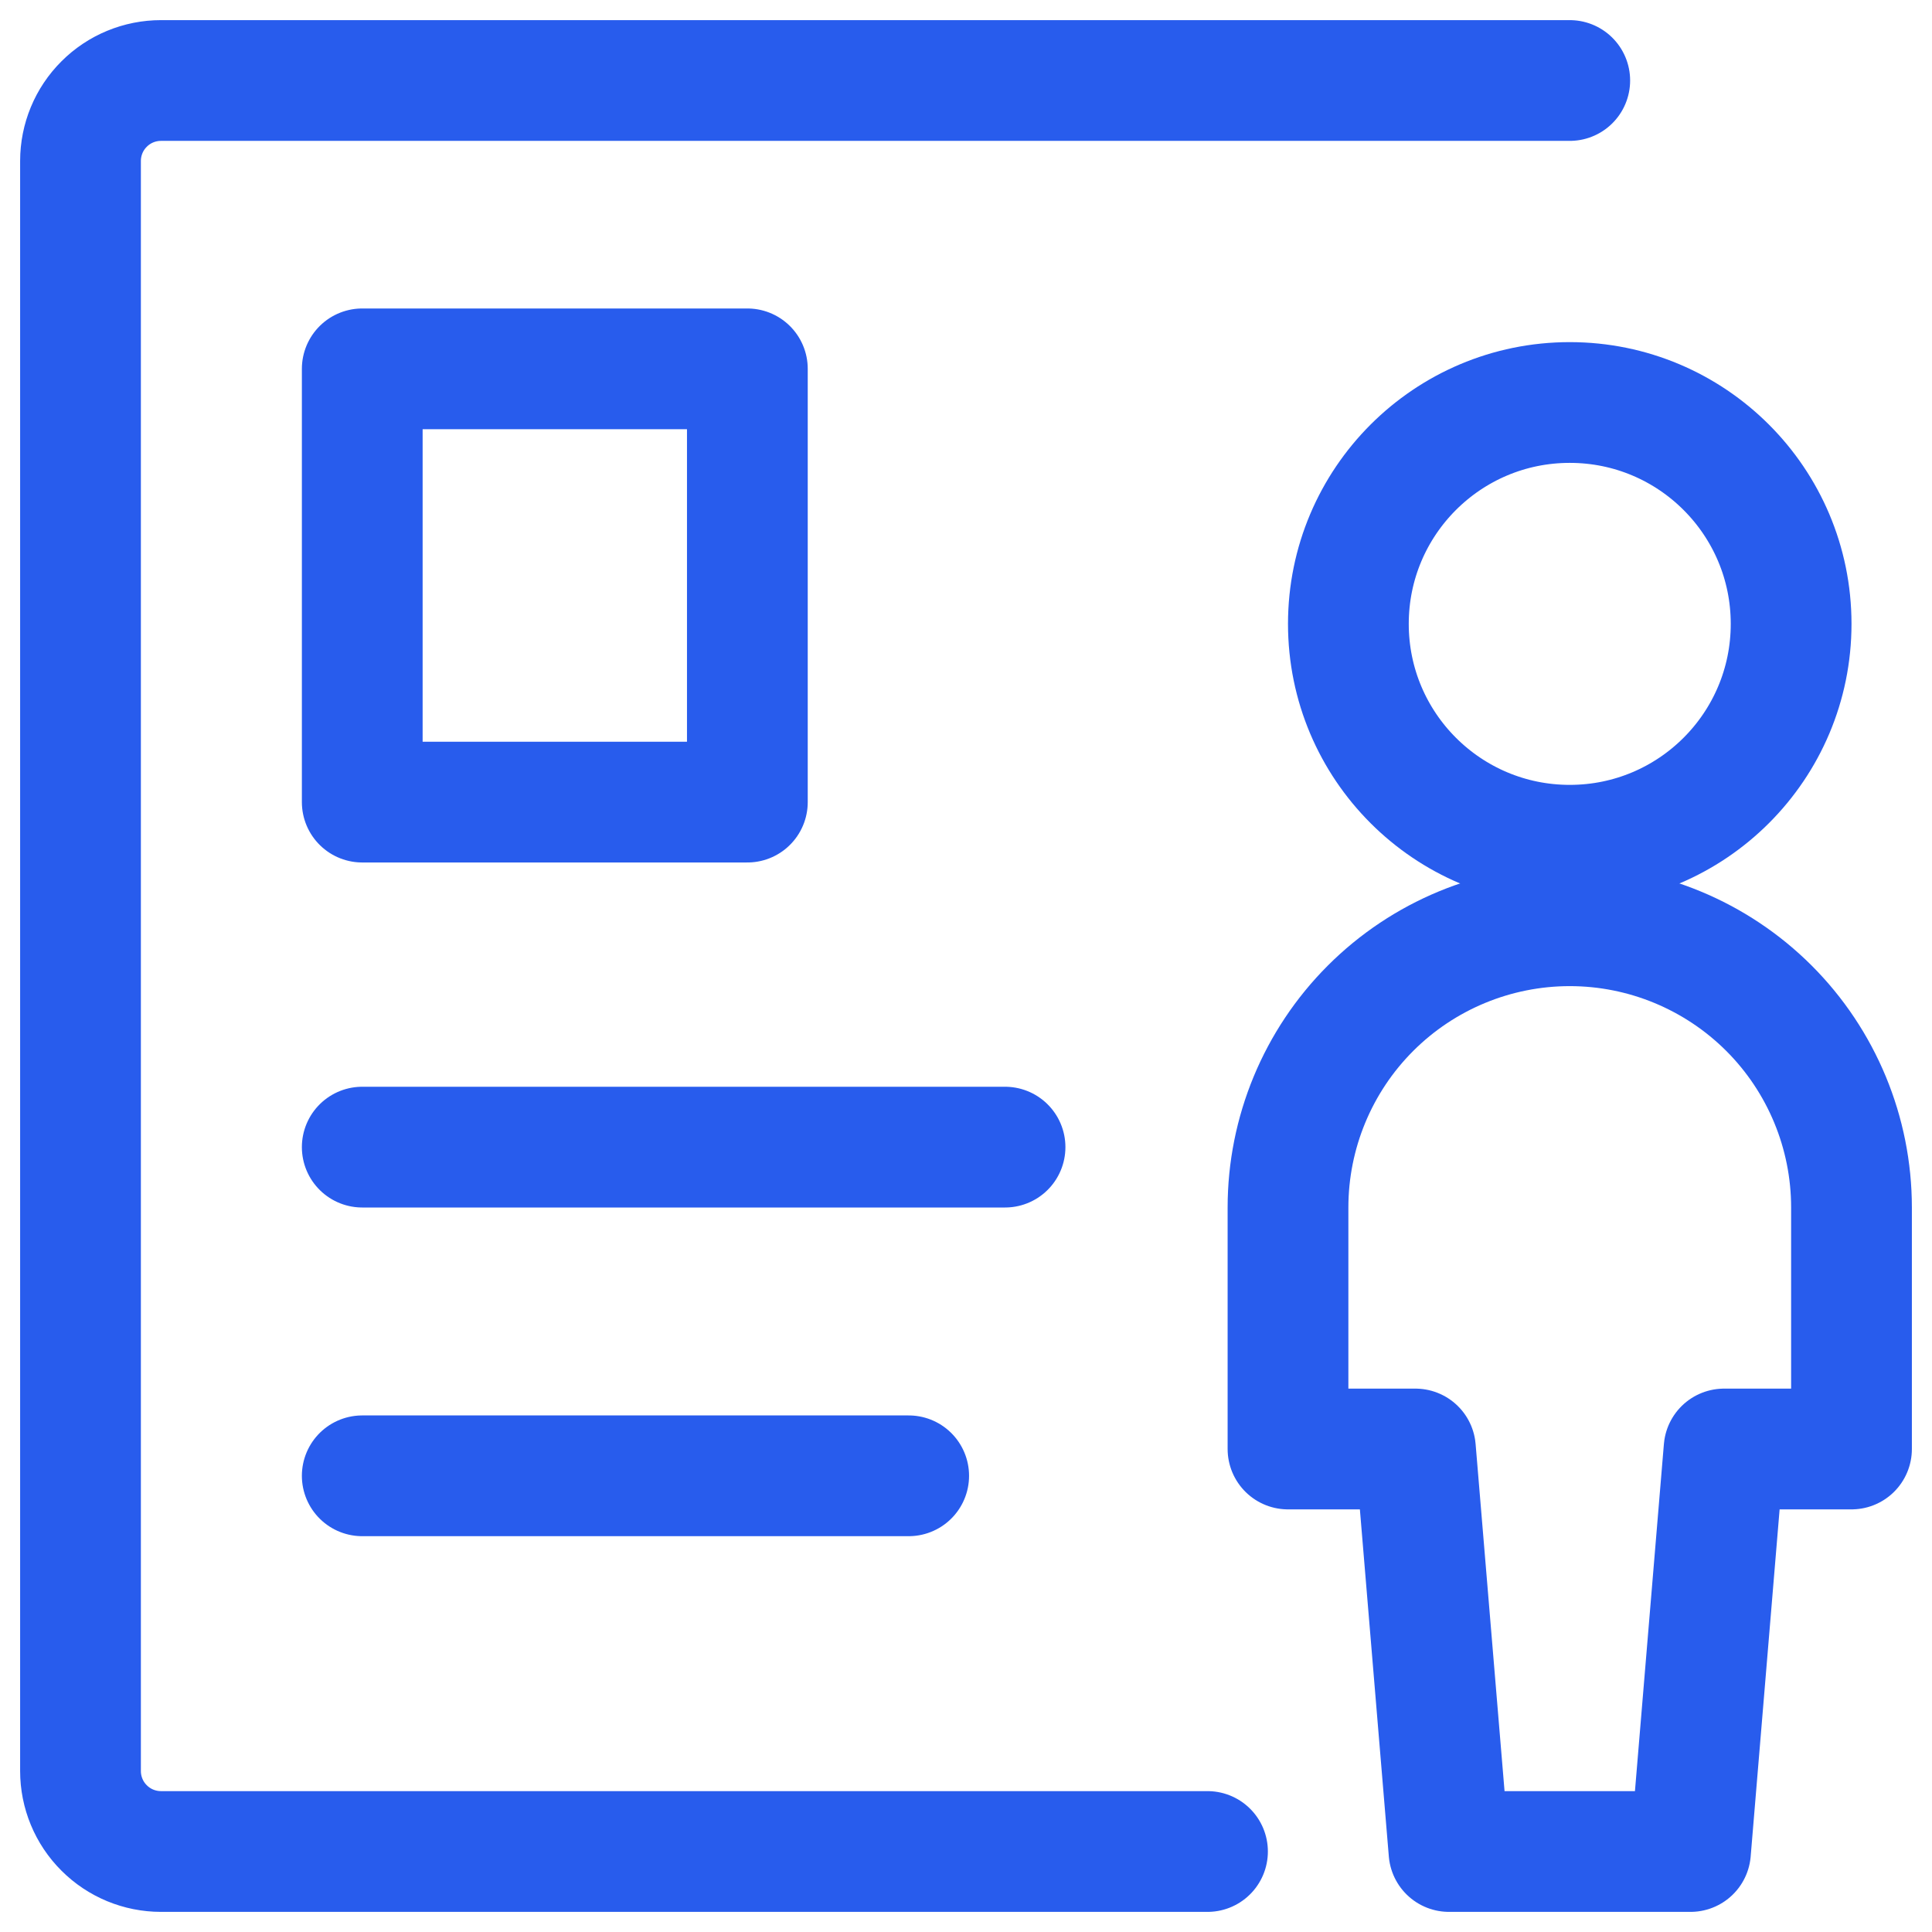 <svg width="24" height="24" viewBox="0 0 24 24" fill="none" xmlns="http://www.w3.org/2000/svg">
<path d="M15 23H2C1.735 23 1.48 22.895 1.293 22.707C1.105 22.52 1 22.265 1 22V2C1 1.735 1.105 1.48 1.293 1.293C1.48 1.105 1.735 1 2 1H19.5" stroke="#285CED" stroke-width="1.5" stroke-linecap="round" stroke-linejoin="round"/>
<path d="M4.5 14.25H12.485" stroke="#285CED" stroke-width="1.5" stroke-linecap="round" stroke-linejoin="round"/>
<path d="M4.5 18.333H11.288" stroke="#285CED" stroke-width="1.5" stroke-linecap="round" stroke-linejoin="round"/>
<path d="M9.284 4.582H4.5V9.964H9.284V4.582Z" stroke="#285CED" stroke-width="1.5" stroke-linecap="round" stroke-linejoin="round"/>
<path d="M19.5 10.5C21.019 10.5 22.25 9.269 22.25 7.75C22.25 6.231 21.019 5 19.5 5C17.981 5 16.75 6.231 16.75 7.75C16.75 9.269 17.981 10.5 19.5 10.5Z" stroke="#285CED" stroke-width="1.5" stroke-linejoin="round"/>
<path d="M23 15C23 14.072 22.631 13.181 21.975 12.525C21.318 11.869 20.428 11.5 19.5 11.5C18.572 11.5 17.681 11.869 17.025 12.525C16.369 13.181 16 14.072 16 15V18H17.583L18 23H21L21.417 18H23V15Z" stroke="#285CED" stroke-width="1.5" stroke-linejoin="round"/>
</svg>
